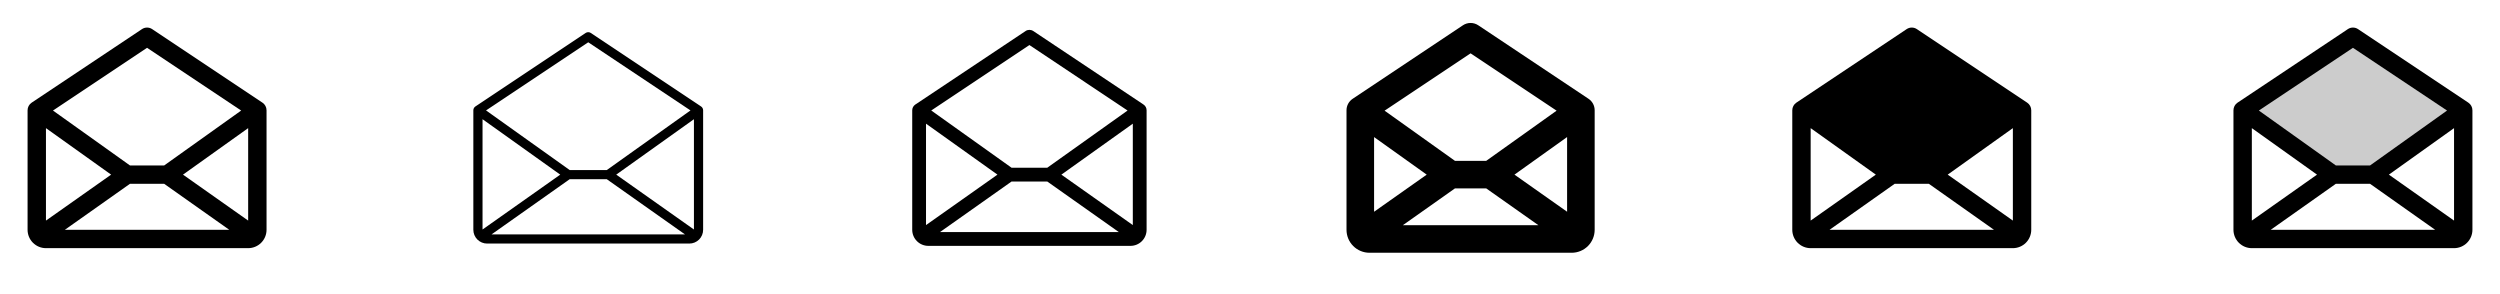 <svg width="272" height="32" viewBox="0 0 272 32" fill="none" xmlns="http://www.w3.org/2000/svg">
<g clip-path="url(#clip0_17_18923)">
<path d="M28.555 11.168L16.555 3.168C16.391 3.058 16.198 2.999 16 2.999C15.803 2.999 15.609 3.058 15.445 3.168L3.445 11.168C3.308 11.259 3.196 11.383 3.118 11.528C3.04 11.673 3 11.835 3 12V25C3 25.53 3.211 26.039 3.586 26.414C3.961 26.789 4.47 27 5 27H27C27.53 27 28.039 26.789 28.414 26.414C28.789 26.039 29 25.53 29 25V12C29 11.835 28.959 11.673 28.882 11.528C28.804 11.383 28.692 11.259 28.555 11.168ZM12.09 19L5 24V13.941L12.09 19ZM14.136 20H17.864L24.942 25H7.058L14.136 20ZM19.91 19L27 13.941V24L19.91 19ZM16 5.201L26.239 12.027L17.864 18H14.139L5.764 12.027L16 5.201Z" fill="currentColor"/>
<path d="M76.278 11.584L64.278 3.584C64.195 3.529 64.099 3.5 64 3.5C63.901 3.5 63.805 3.529 63.722 3.584L51.722 11.584C51.654 11.629 51.598 11.691 51.559 11.764C51.52 11.836 51.5 11.918 51.5 12V25C51.5 25.398 51.658 25.779 51.939 26.061C52.221 26.342 52.602 26.5 53 26.5H75C75.398 26.5 75.779 26.342 76.061 26.061C76.342 25.779 76.5 25.398 76.5 25V12C76.5 11.918 76.48 11.836 76.441 11.764C76.402 11.691 76.346 11.629 76.278 11.584ZM60.954 19L52.5 24.97V12.97L60.954 19ZM61.977 19.5H66.022L74.522 25.5H53.483L61.977 19.5ZM67.046 19L75.5 12.97V24.97L67.046 19ZM64 4.601L75.125 12.014L66.021 18.5H61.979L52.881 12.014L64 4.601Z" fill="currentColor"/>
<path d="M124.416 11.375L112.416 3.375C112.293 3.293 112.148 3.249 112 3.249C111.852 3.249 111.707 3.293 111.584 3.375L99.584 11.375C99.481 11.444 99.397 11.537 99.338 11.646C99.28 11.755 99.25 11.876 99.25 12V25C99.25 25.464 99.434 25.909 99.763 26.237C100.091 26.566 100.536 26.75 101 26.75H123C123.464 26.75 123.909 26.566 124.237 26.237C124.566 25.909 124.75 25.464 124.75 25V12C124.75 11.876 124.72 11.755 124.662 11.646C124.603 11.537 124.519 11.444 124.416 11.375ZM108.523 19L100.75 24.488V13.456L108.523 19ZM110.056 19.75H113.944L121.73 25.25H102.27L110.056 19.75ZM115.478 19L123.25 13.456V24.488L115.478 19ZM112 4.901L122.679 12.026L113.941 18.25H110.059L101.321 12.021L112 4.901Z" fill="currentColor"/>
<path d="M172.833 10.75L160.833 2.75C160.586 2.586 160.296 2.498 160 2.498C159.704 2.498 159.414 2.586 159.168 2.75L147.168 10.75C146.962 10.887 146.793 11.073 146.677 11.291C146.56 11.509 146.5 11.753 146.5 12V25C146.5 25.663 146.763 26.299 147.232 26.768C147.701 27.237 148.337 27.5 149 27.5H171C171.663 27.5 172.299 27.237 172.768 26.768C173.237 26.299 173.5 25.663 173.5 25V12C173.5 11.753 173.44 11.509 173.323 11.291C173.207 11.073 173.038 10.887 172.833 10.75ZM155.226 19L149.5 23.039V14.914L155.226 19ZM158.295 20.5H161.705L167.375 24.5H152.631L158.295 20.5ZM164.774 19L170.5 14.911V23.036L164.774 19ZM160 5.803L169.358 12.041L161.701 17.5H158.299L150.643 12.041L160 5.803Z" fill="currentColor"/>
<path d="M220.555 11.168L208.555 3.168C208.391 3.058 208.198 2.999 208 2.999C207.802 2.999 207.609 3.058 207.445 3.168L195.445 11.168C195.308 11.259 195.196 11.383 195.118 11.528C195.04 11.673 195 11.835 195 12V25C195 25.53 195.211 26.039 195.586 26.414C195.961 26.789 196.47 27 197 27H219C219.53 27 220.039 26.789 220.414 26.414C220.789 26.039 221 25.53 221 25V12C221 11.835 220.96 11.673 220.882 11.528C220.804 11.383 220.692 11.259 220.555 11.168ZM204.09 19L197 24V13.941L204.09 19ZM206.136 20H209.864L216.942 25H199.057L206.136 20ZM211.91 19L219 13.941V24L211.91 19Z" fill="currentColor"/>
<path opacity="0.2" d="M268 12L258.181 19H253.819L244 12L256 4L268 12Z" fill="currentColor"/>
<path d="M268.555 11.168L256.555 3.168C256.391 3.058 256.198 2.999 256 2.999C255.802 2.999 255.609 3.058 255.445 3.168L243.445 11.168C243.308 11.259 243.196 11.383 243.118 11.528C243.04 11.673 243 11.835 243 12V25C243 25.53 243.211 26.039 243.586 26.414C243.961 26.789 244.47 27 245 27H267C267.53 27 268.039 26.789 268.414 26.414C268.789 26.039 269 25.53 269 25V12C269 11.835 268.96 11.673 268.882 11.528C268.804 11.383 268.692 11.259 268.555 11.168ZM252.09 19L245 24V13.941L252.09 19ZM254.136 20H257.864L264.942 25H247.057L254.136 20ZM259.91 19L267 13.941V24L259.91 19ZM256 5.201L266.239 12.027L257.864 18H254.139L245.764 12.027L256 5.201Z" fill="currentColor"/>
</g>
<defs>
<clipPath id="clip0_17_18923">
<rect width="272" height="32" rx="5" fill="white"/>
</clipPath>
</defs>
</svg>
